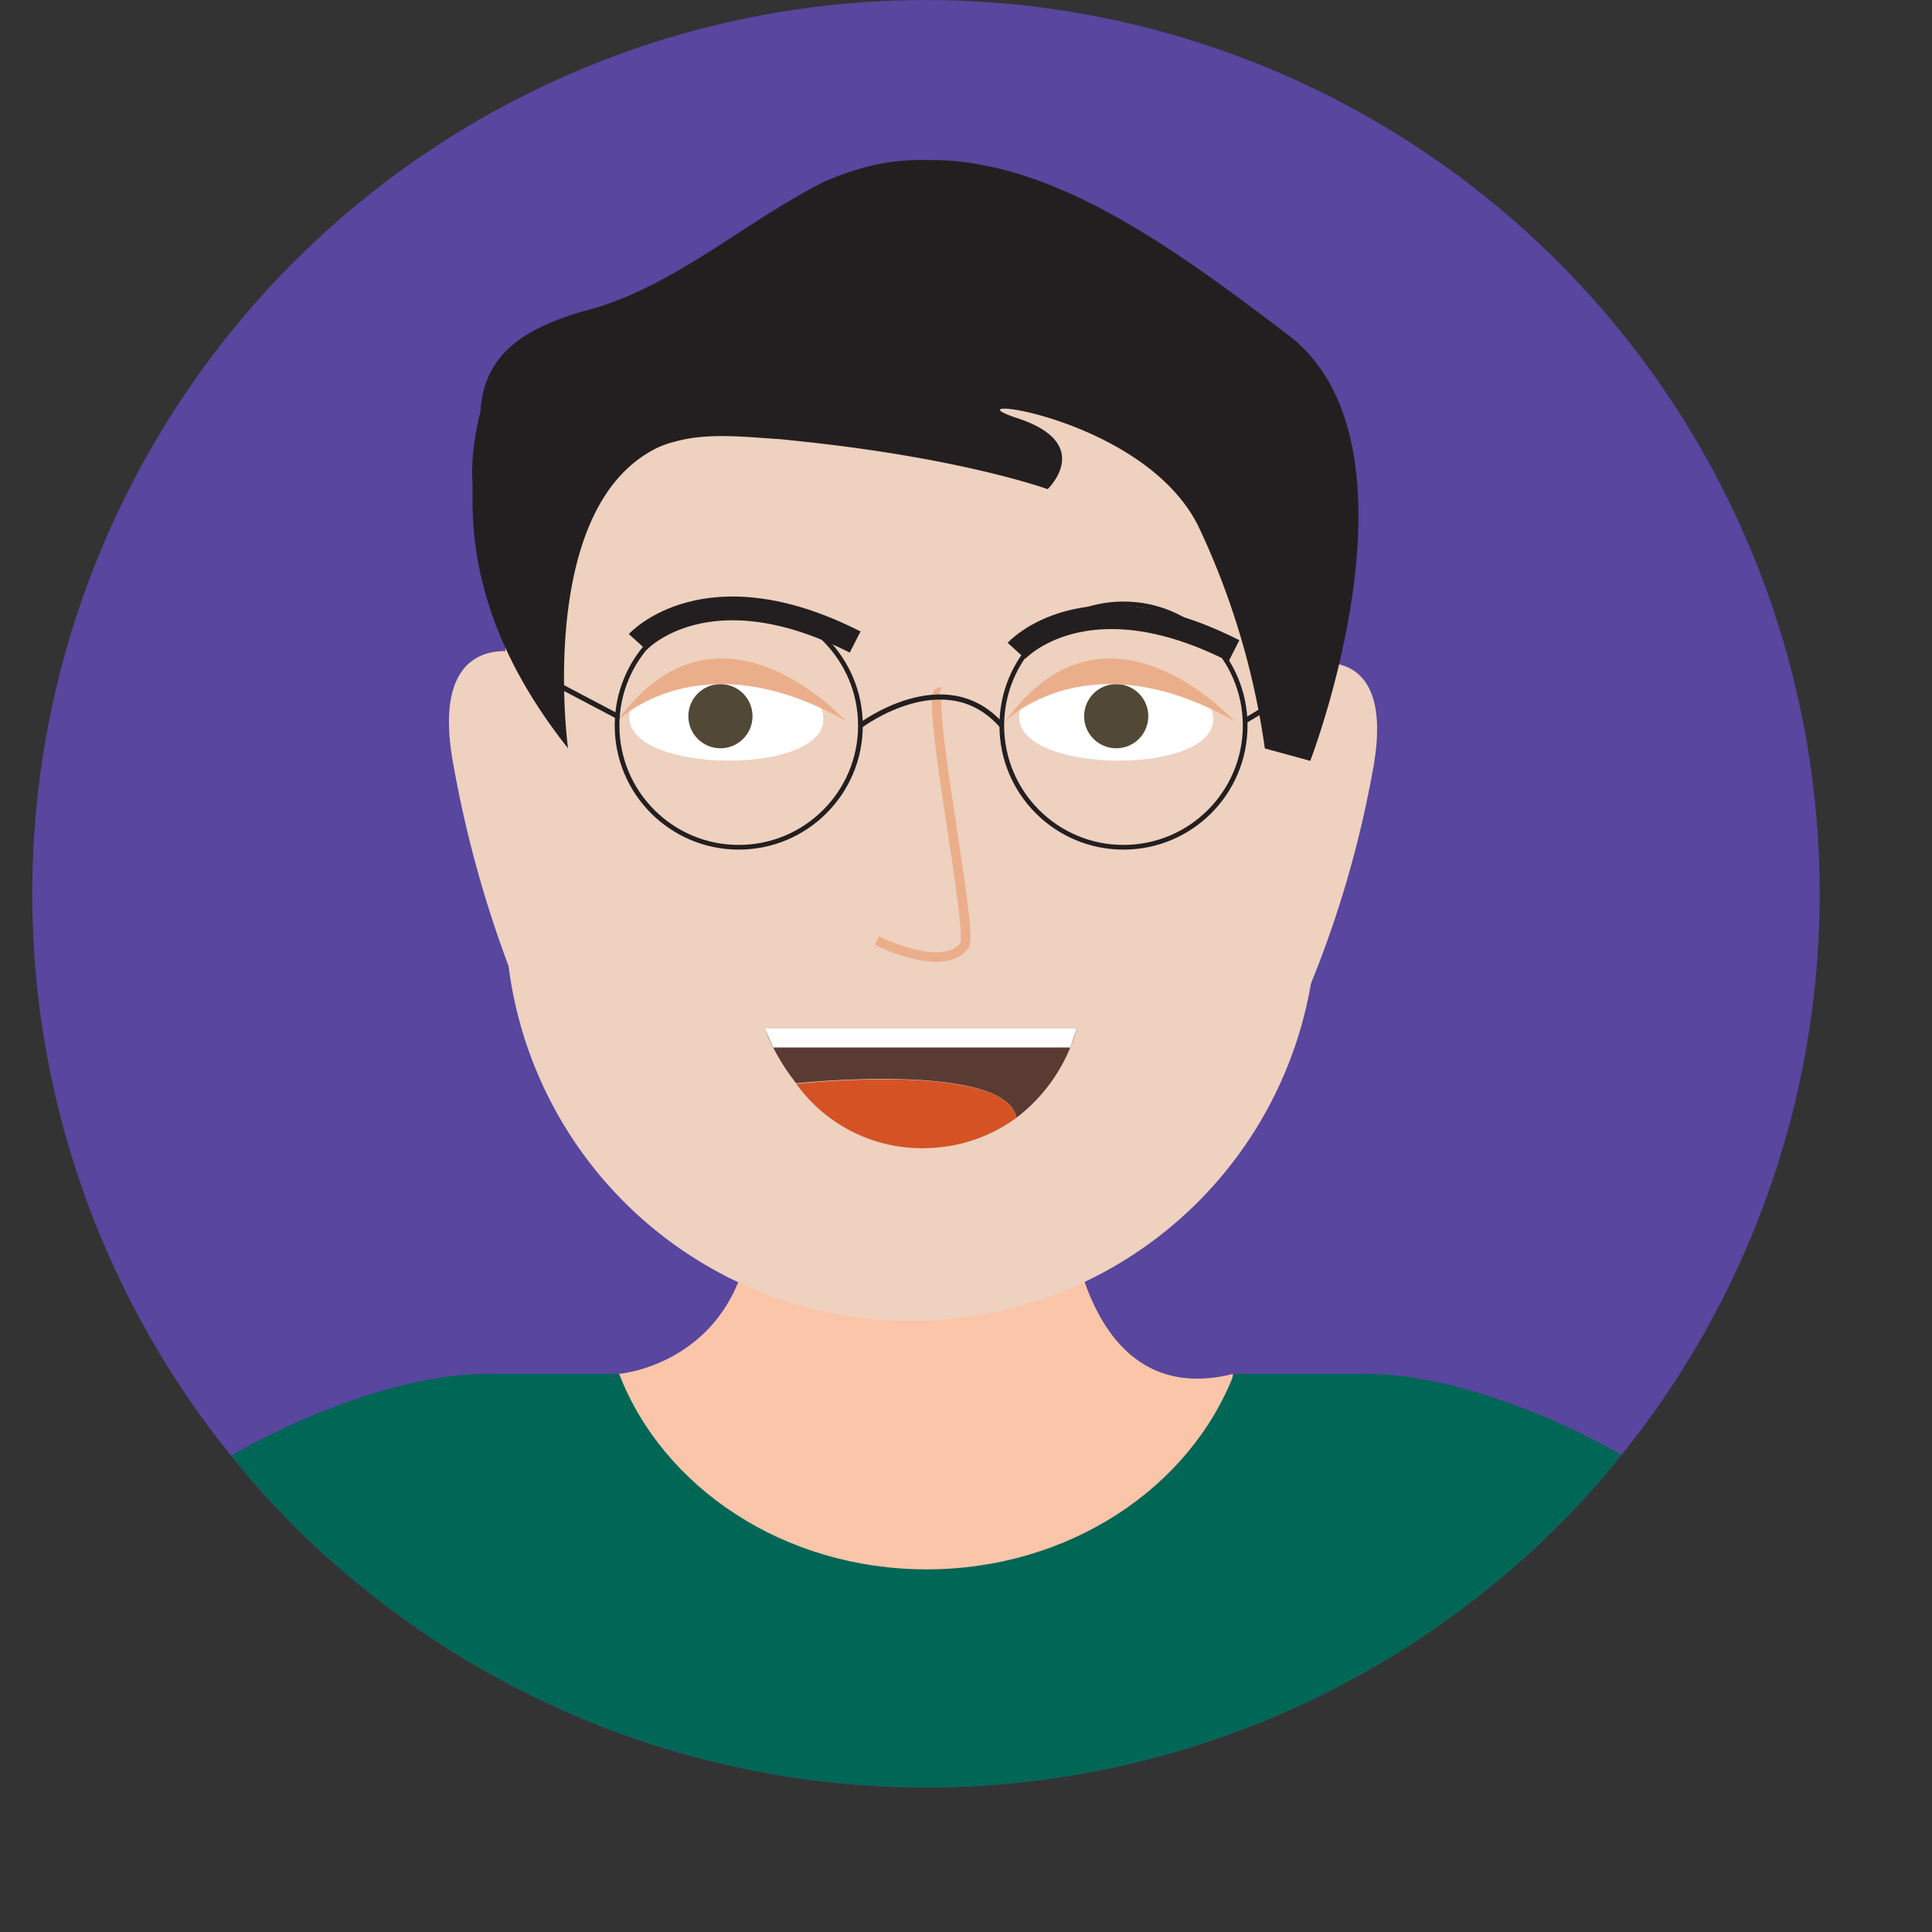 <svg xmlns="http://www.w3.org/2000/svg" xmlns:xlink="http://www.w3.org/1999/xlink" viewBox="0 0 127.65 127.65"><rect x="0" y="0" width="127.65" height="127.65" fill="#333333" stroke="none"/><defs><style>.cls-1{fill:#58469f;}.cls-2{clip-path:url(#clip-path);}.cls-10,.cls-3,.cls-9{fill:#eed1bf;}.cls-4{fill:#fbc5aa;}.cls-5{fill:#317b89;}.cls-6{fill:#fff;}.cls-7{fill:#514835;}.cls-8{fill:#ebae8a;}.cls-9{stroke:#ebae8a;stroke-width:0.63px;}.cls-10,.cls-13,.cls-14,.cls-17,.cls-9{stroke-miterlimit:10;}.cls-10,.cls-13,.cls-14{stroke:#231f20;}.cls-10{stroke-width:1.57px;}.cls-11{fill:#5a3b34;}.cls-12{fill:#d55225;}.cls-13,.cls-14{fill:none;}.cls-13{stroke-width:0.34px;}.cls-14{stroke-width:0.31px;}.cls-15{fill:#231f20;}.cls-16{fill:#065;}.cls-17{fill:#00a881;stroke:#489086;stroke-width:0.54px;}.cls-18{fill:#007dac;}.cls-19{fill:#44515c;}.cls-20{fill:#004368;}</style><clipPath id="clip-path"><circle class="cls-1" cx="61.18" cy="59.05" r="59.05"/></clipPath></defs><title>son</title><g id="Layer_2" data-name="Layer 2"><g id="Glavno_Besedilo" data-name="Glavno Besedilo"><circle class="cls-1" cx="61.18" cy="59.05" r="59.05"/><g class="cls-2"><path class="cls-3" d="M8.14,198.29S5,223,22,225.51V197.69Z"/><path class="cls-4" d="M40.84,90.78s8.51-.63,8.9-10.86h20.9s.86,13.36,10.82,10.86l-.9,7.68-20.36,8.11-17.68-4.74L38.2,93.24Z"/><path class="cls-5" d="M122.45,205.92,95.9,204.76V119.31s6.14-35.4,15.57-16.19Q119.3,156.86,122.45,205.92Z"/><path class="cls-3" d="M34.43,43.15S28.17,41.4,30,50.77a75.55,75.55,0,0,0,4.43,15.17Z"/><path class="cls-3" d="M57.57,17.23h5.26A24.19,24.19,0,0,1,87,41.42v19A26.82,26.82,0,0,1,60.2,87.28h0A26.82,26.82,0,0,1,33.39,60.46v-19A24.19,24.19,0,0,1,57.57,17.23Z"/><path class="cls-6" d="M54.4,47.54c.05-4.12-12.77-4.28-12.82-.16C41.54,51.11,54.36,51.27,54.4,47.54Z"/><path class="cls-6" d="M80.16,47.54c.05-4.12-12.77-4.28-12.82-.16C67.3,51.11,80.12,51.27,80.16,47.54Z"/><circle class="cls-7" cx="47.6" cy="47.32" r="2.12"/><circle class="cls-7" cx="73.75" cy="47.32" r="2.12"/><path class="cls-8" d="M40.79,47.63s5.44-5.47,15.08,0C55.87,47.63,47.49,38.36,40.79,47.63Z"/><path class="cls-8" d="M66.45,47.63s5.44-5.47,15.08,0C81.53,47.63,73.15,38.36,66.45,47.63Z"/><path class="cls-9" d="M57.94,62.15s4.36,2.21,5.79.32c.62-.81-2.72-17.07-1.63-16.73"/><path class="cls-10" d="M42.13,42.42s4.53-5,14.37,0"/><path class="cls-10" d="M67.16,43s4.53-5,14.37,0"/><path class="cls-11" d="M71.16,67.91a11.21,11.21,0,0,1-4,5.94c-.75-3.74-14.51-2.28-14.56-2.28a14.48,14.48,0,0,1-2.1-3.66Z"/><path class="cls-12" d="M67.16,73.85h0a10.38,10.38,0,0,1-5.68,2,10.24,10.24,0,0,1-8.87-4.24S66.4,70.12,67.16,73.85Z"/><polygon class="cls-11" points="52.6 71.57 52.6 71.57 52.6 71.57 52.6 71.57"/><path class="cls-3" d="M86.54,43.91s5.83-1.63,4.14,7.11a70.45,70.45,0,0,1-4.14,14.15Z"/><polygon class="cls-6" points="50.5 67.92 51.09 69.21 70.72 69.21 71.16 67.92 50.5 67.92"/><path class="cls-13" d="M56.85,47.94s5.62-4.25,9.34,0"/><line class="cls-13" x1="34.91" y1="44.22" x2="40.77" y2="47.31"/><line class="cls-13" x1="88.12" y1="44.1" x2="82.27" y2="47.62"/><circle class="cls-14" cx="48.81" cy="47.94" r="8.04"/><circle class="cls-14" cx="74.23" cy="47.94" r="8.04"/><path class="cls-15" d="M37.53,49.44S35.71,36.08,41.6,30.82a8,8,0,0,1,1.8-1.22,6.26,6.26,0,0,1,1.19-.42c2.2-.62,4.71-.3,7-.16l1.7.18c10.51,1.14,15.93,3.12,15.93,3.12s3.15-3-2-4.69,8.43-.21,12,7.23a50.69,50.69,0,0,1,4.35,14.59l3,.82s8.1-21-1.54-28.2c-5.28-4-11.82-8.95-18.29-10.74a19.88,19.88,0,0,0-1.94-.44,15.65,15.65,0,0,0-1.73-.25,16.41,16.41,0,0,0-1.73-.06,14.4,14.4,0,0,0-3.51.31,17.87,17.87,0,0,0-1.75.49c-.57.19-1.13.41-1.67.65-5.4,2.73-10.11,7.13-16,8.57-.57.17-1.13.36-1.67.57-2.68,1.05-4.82,2.68-5,6.07-.14.52-.25,1-.33,1.58A13.75,13.75,0,0,0,31.22,32c0,.39,0,.79,0,1.21C31.24,37.71,32.63,43.27,37.53,49.44Z"/><path class="cls-5" d="M0,205.92l26.55-1.16V119.31S20.42,83.92,11,103.13Q3.14,156.86,0,205.92Z"/><path class="cls-16" d="M90.37,90.78H81.53c-2.9,7.51-10.89,12.91-20.31,12.91s-17.41-5.4-20.31-12.91H32.08c-10.7,0-28,11-21,11.75,2.95.33,6.59,4.5,10,15v94.11H101.4V117.51c3.4-10.48,7-14.65,10-15C118.4,101.74,101.06,90.78,90.37,90.78Z"/><path class="cls-17" d="M22,204.6"/><rect class="cls-18" x="21.04" y="211.62" width="80.29" height="27.11"/><polygon class="cls-18" points="61.23 238.73 47.95 362.38 32.77 362.38 21.04 238.73 61.23 238.73"/><polygon class="cls-18" points="101.34 238.73 88.13 362.38 73.03 362.38 61.37 238.73 101.34 238.73"/><path class="cls-3" d="M114.58,205.59s3,23.71-13.24,26.1V205Z"/><path class="cls-19" d="M73,362.38v11.73h39.24s5.18-11.76-18.5-9.56c0,0-5.77-1-5-7.74"/><path class="cls-19" d="M47.89,362.38v11.73H8.65s-5.18-11.76,18.5-9.56c0,0,5.77-1,5-7.74"/><circle class="cls-20" cx="48.97" cy="133.94" r="14.79"/></g></g></g></svg>